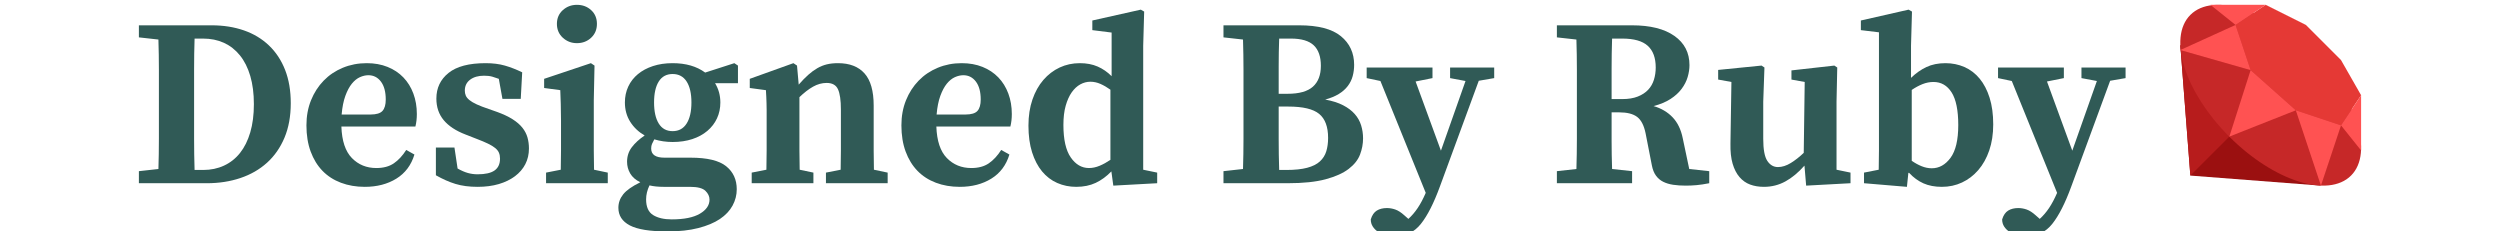 <?xml version="1.0" standalone="no"?><!-- Generator: Gravit.io --><svg xmlns="http://www.w3.org/2000/svg" xmlns:xlink="http://www.w3.org/1999/xlink" style="isolation:isolate" viewBox="0 0 450 41.657" width="450" height="41.657"><defs><clipPath id="_clipPath_vKdXMKeJI4Un0XT5hhDBGfwlkw3gzjlj"><rect width="450" height="41.657"/></clipPath></defs><g clip-path="url(#_clipPath_vKdXMKeJI4Un0XT5hhDBGfwlkw3gzjlj)"><g id="组"><g id="组"><path d=" M 304.062 30.42 L 307.663 30.81 L 307.663 32.98 Q 306.361 33.24 305.363 33.327 Q 304.365 33.414 303.454 33.414 Q 302.196 33.414 301.176 33.262 Q 300.156 33.11 299.375 32.719 Q 298.594 32.329 298.073 31.613 Q 297.553 30.897 297.336 29.769 L 296.207 23.997 Q 295.773 21.871 294.689 21.047 Q 293.604 20.222 291.434 20.222 L 290.089 20.222 L 290.089 25.321 Q 290.089 27.859 290.176 30.42 L 293.777 30.81 L 293.777 32.98 L 280.239 32.98 L 280.239 30.81 L 283.754 30.42 Q 283.84 27.729 283.84 25.017 L 283.84 12.563 Q 283.84 9.851 283.754 7.117 L 280.239 6.727 L 280.239 4.557 L 293.777 4.557 Q 298.681 4.557 301.393 6.466 Q 304.105 8.376 304.105 11.717 Q 304.105 12.758 303.779 13.865 Q 303.454 14.972 302.695 15.991 Q 301.935 17.011 300.699 17.814 Q 299.462 18.617 297.639 19.094 Q 299.722 19.701 301.067 21.112 Q 302.413 22.522 302.89 24.865 L 304.062 30.42 L 304.062 30.42 Z  M 290.089 17.835 L 291.998 17.835 Q 293.647 17.835 294.797 17.38 Q 295.947 16.924 296.663 16.165 Q 297.379 15.405 297.704 14.364 Q 298.03 13.323 298.03 12.151 Q 298.03 9.547 296.598 8.246 Q 295.166 6.944 291.998 6.944 L 290.176 6.944 Q 290.089 9.634 290.089 12.346 L 290.089 17.835 L 290.089 17.835 Z " fill-rule="evenodd" fill="rgb(48,90,86)"/><path d=" M 330.575 30.55 L 333.092 31.07 L 333.092 32.98 L 325.107 33.414 L 324.803 29.812 Q 323.155 31.678 321.375 32.654 Q 319.596 33.631 317.513 33.631 Q 316.125 33.631 315.018 33.218 Q 313.912 32.806 313.109 31.873 Q 312.306 30.94 311.872 29.465 Q 311.438 27.989 311.482 25.82 L 311.655 14.755 L 309.269 14.321 L 309.269 12.585 L 317.079 11.804 L 317.6 12.151 L 317.383 18.313 L 317.383 24.995 Q 317.383 27.859 318.121 28.966 Q 318.859 30.072 320.03 30.072 Q 321.158 30.072 322.352 29.335 Q 323.545 28.597 324.673 27.512 L 324.847 14.755 L 322.46 14.321 L 322.46 12.672 L 330.184 11.804 L 330.705 12.151 L 330.575 18.313 L 330.575 30.55 L 330.575 30.55 Z " fill="rgb(48,90,86)"/><path d=" M 343.983 8.246 L 343.983 14.017 Q 345.285 12.758 346.76 12.064 Q 348.236 11.37 350.188 11.37 Q 352.011 11.37 353.595 12.064 Q 355.179 12.758 356.329 14.147 Q 357.479 15.536 358.129 17.597 Q 358.78 19.658 358.78 22.392 Q 358.78 24.995 358.064 27.078 Q 357.348 29.161 356.09 30.615 Q 354.832 32.068 353.161 32.85 Q 351.49 33.631 349.538 33.631 Q 347.628 33.631 346.218 33.001 Q 344.808 32.372 343.636 31.114 L 343.506 31.114 L 343.246 33.631 L 335.522 32.98 L 335.522 31.07 L 338.169 30.55 Q 338.212 28.901 338.212 27.078 L 338.212 5.816 L 334.957 5.425 L 334.957 3.689 L 343.549 1.737 L 344.157 2.084 L 343.983 8.246 Z  M 344.113 16.187 L 344.113 28.944 Q 344.981 29.552 345.893 29.92 Q 346.804 30.289 347.715 30.289 Q 349.711 30.289 351.1 28.402 Q 352.488 26.514 352.488 22.522 Q 352.488 18.53 351.295 16.642 Q 350.102 14.755 348.019 14.755 Q 347.021 14.755 346.044 15.145 Q 345.068 15.536 344.113 16.187 L 344.113 16.187 Z " fill-rule="evenodd" fill="rgb(48,90,86)"/><path d=" M 382.603 12.151 L 382.603 14.06 L 379.826 14.538 L 372.84 33.544 Q 371.191 38.057 369.412 40.291 Q 367.633 42.526 364.812 42.526 Q 363.944 42.526 363.141 42.331 Q 362.339 42.136 361.731 41.745 Q 361.124 41.355 360.755 40.79 Q 360.386 40.226 360.386 39.489 Q 360.733 38.36 361.471 37.905 Q 362.208 37.449 363.293 37.449 Q 364.031 37.449 364.79 37.71 Q 365.55 37.97 366.418 38.751 L 367.155 39.402 Q 368.066 38.577 368.826 37.449 Q 369.585 36.321 370.28 34.715 L 362.122 14.581 L 359.648 14.06 L 359.648 12.151 L 371.495 12.151 L 371.495 14.06 L 368.457 14.668 L 373.013 27.122 L 377.439 14.581 L 374.662 14.06 L 374.662 12.151 L 382.603 12.151 L 382.603 12.151 Z " fill="rgb(48,90,86)"/><path d=" M 220.226 4.557 L 233.851 4.557 Q 238.972 4.557 241.358 6.51 Q 243.745 8.463 243.745 11.674 Q 243.745 12.715 243.485 13.691 Q 243.224 14.668 242.595 15.492 Q 241.966 16.317 240.968 16.924 Q 239.97 17.532 238.538 17.922 Q 240.447 18.269 241.749 18.942 Q 243.051 19.615 243.854 20.526 Q 244.656 21.437 245.003 22.565 Q 245.351 23.694 245.351 24.909 Q 245.351 26.384 244.808 27.816 Q 244.266 29.248 242.769 30.398 Q 241.272 31.548 238.625 32.264 Q 235.978 32.98 231.769 32.98 L 220.226 32.98 L 220.226 30.81 L 223.741 30.42 Q 223.828 27.729 223.828 25.017 L 223.828 12.563 Q 223.828 9.851 223.741 7.117 L 220.226 6.727 L 220.226 4.557 L 220.226 4.557 Z  M 230.25 30.593 L 231.552 30.593 Q 233.808 30.593 235.283 30.203 Q 236.759 29.812 237.583 29.053 Q 238.408 28.293 238.733 27.23 Q 239.059 26.167 239.059 24.822 Q 239.059 21.828 237.453 20.504 Q 235.847 19.181 231.899 19.181 L 230.163 19.181 L 230.163 25.039 Q 230.163 27.859 230.25 30.593 L 230.25 30.593 Z  M 232.376 6.944 L 230.25 6.944 Q 230.163 9.417 230.163 11.891 L 230.163 16.881 L 231.769 16.881 Q 234.893 16.881 236.325 15.601 Q 237.757 14.321 237.757 11.847 Q 237.757 9.374 236.477 8.159 Q 235.197 6.944 232.376 6.944 L 232.376 6.944 Z " fill-rule="evenodd" fill="rgb(48,90,86)"/><path d=" M 268.956 12.151 L 268.956 14.06 L 266.179 14.538 L 259.193 33.544 Q 257.544 38.057 255.765 40.291 Q 253.986 42.526 251.165 42.526 Q 250.297 42.526 249.495 42.331 Q 248.692 42.136 248.084 41.745 Q 247.477 41.355 247.108 40.79 Q 246.739 40.226 246.739 39.489 Q 247.086 38.36 247.824 37.905 Q 248.562 37.449 249.647 37.449 Q 250.384 37.449 251.144 37.71 Q 251.903 37.97 252.771 38.751 L 253.508 39.402 Q 254.42 38.577 255.179 37.449 Q 255.939 36.321 256.633 34.715 L 248.475 14.581 L 246.001 14.06 L 246.001 12.151 L 257.848 12.151 L 257.848 14.06 L 254.81 14.668 L 259.367 27.122 L 263.793 14.581 L 261.016 14.06 L 261.016 12.151 L 268.956 12.151 L 268.956 12.151 Z " fill="rgb(48,90,86)"/><path d=" M 25 4.557 L 38.105 4.557 Q 41.273 4.557 43.898 5.468 Q 46.523 6.38 48.411 8.181 Q 50.298 9.981 51.318 12.585 Q 52.338 15.189 52.338 18.573 Q 52.338 22.088 51.21 24.778 Q 50.081 27.469 48.064 29.291 Q 46.046 31.114 43.269 32.047 Q 40.491 32.98 37.237 32.98 L 25 32.98 L 25 30.81 L 28.515 30.42 Q 28.602 27.729 28.602 24.93 L 28.602 12.563 Q 28.602 9.851 28.515 7.117 L 25 6.727 L 25 4.557 L 25 4.557 Z  M 35.024 30.593 L 36.586 30.593 Q 38.626 30.593 40.318 29.812 Q 42.01 29.031 43.204 27.534 Q 44.397 26.037 45.048 23.824 Q 45.699 21.611 45.699 18.747 Q 45.699 15.883 45.048 13.67 Q 44.397 11.457 43.182 9.96 Q 41.967 8.463 40.296 7.703 Q 38.626 6.944 36.543 6.944 L 35.024 6.944 Q 34.937 9.678 34.937 12.433 L 34.937 24.974 Q 34.937 27.816 35.024 30.593 L 35.024 30.593 Z  M 74.772 22.782 L 61.45 22.782 Q 61.581 26.644 63.338 28.445 Q 65.095 30.246 67.742 30.246 Q 69.652 30.246 70.888 29.4 Q 72.125 28.554 73.123 26.991 L 74.598 27.816 Q 73.731 30.68 71.344 32.155 Q 68.957 33.631 65.659 33.631 Q 63.316 33.631 61.364 32.893 Q 59.411 32.155 58.044 30.745 Q 56.677 29.335 55.918 27.274 Q 55.158 25.212 55.158 22.565 Q 55.158 20.092 55.983 18.052 Q 56.807 16.013 58.261 14.516 Q 59.715 13.019 61.711 12.194 Q 63.707 11.37 66.007 11.37 Q 68.09 11.37 69.76 12.043 Q 71.431 12.715 72.602 13.93 Q 73.774 15.145 74.403 16.837 Q 75.032 18.53 75.032 20.526 Q 75.032 21.741 74.772 22.782 L 74.772 22.782 Z  M 61.494 20.613 L 66.701 20.613 Q 68.263 20.613 68.849 19.962 Q 69.435 19.311 69.435 17.922 Q 69.435 15.839 68.567 14.689 Q 67.699 13.54 66.31 13.54 Q 65.573 13.54 64.792 13.887 Q 64.011 14.234 63.338 15.058 Q 62.665 15.883 62.166 17.25 Q 61.667 18.617 61.494 20.613 Z " fill-rule="evenodd" fill="rgb(48,90,86)"/><path d=" M 87.964 19.615 L 89.439 20.135 Q 91.131 20.743 92.259 21.459 Q 93.388 22.175 94.039 22.999 Q 94.69 23.824 94.95 24.757 Q 95.21 25.69 95.21 26.731 Q 95.21 28.293 94.559 29.552 Q 93.908 30.81 92.693 31.721 Q 91.478 32.633 89.786 33.132 Q 88.094 33.631 85.967 33.631 Q 83.711 33.631 81.997 33.11 Q 80.283 32.589 78.46 31.548 L 78.46 26.558 L 81.802 26.558 L 82.366 30.333 Q 83.364 30.897 84.21 31.135 Q 85.056 31.374 85.967 31.374 Q 88.05 31.374 89.027 30.68 Q 90.003 29.986 90.003 28.554 Q 90.003 27.946 89.808 27.49 Q 89.613 27.035 89.135 26.644 Q 88.658 26.254 87.855 25.863 Q 87.052 25.473 85.794 24.995 L 83.798 24.214 Q 81.194 23.216 79.871 21.632 Q 78.547 20.049 78.547 17.749 Q 78.547 14.885 80.739 13.127 Q 82.93 11.37 87.399 11.37 Q 89.352 11.37 90.871 11.804 Q 92.39 12.238 93.995 13.019 L 93.735 17.792 L 90.437 17.792 L 89.786 14.19 Q 89.222 13.974 88.614 13.8 Q 88.007 13.626 87.139 13.626 Q 85.577 13.626 84.622 14.342 Q 83.668 15.058 83.668 16.317 Q 83.668 16.794 83.841 17.206 Q 84.015 17.619 84.492 18.009 Q 84.969 18.4 85.816 18.79 Q 86.662 19.181 87.964 19.615 Z  M 103.845 7.768 Q 102.37 7.768 101.307 6.792 Q 100.244 5.816 100.244 4.297 Q 100.244 2.778 101.307 1.823 Q 102.37 0.869 103.845 0.869 Q 105.364 0.869 106.406 1.823 Q 107.447 2.778 107.447 4.297 Q 107.447 5.816 106.406 6.792 Q 105.364 7.768 103.845 7.768 Z  M 106.926 30.55 L 109.4 31.07 L 109.4 32.98 L 98.291 32.98 L 98.291 31.07 L 100.938 30.55 Q 100.982 28.901 100.982 27.078 L 100.982 21.697 Q 100.982 19.918 100.938 18.725 Q 100.895 17.532 100.851 16.23 L 97.944 15.839 L 97.944 14.19 L 106.362 11.37 L 107.013 11.804 L 106.883 18.009 L 106.883 27.1 Q 106.883 28.944 106.926 30.55 Z " fill="rgb(48,90,86)"/><path d=" M 132.832 11.804 L 132.832 14.972 L 128.71 14.972 Q 129.664 16.534 129.664 18.443 Q 129.664 20.005 129.057 21.307 Q 128.449 22.609 127.321 23.563 Q 126.193 24.518 124.609 25.039 Q 123.025 25.559 121.073 25.559 Q 119.337 25.559 117.775 25.082 Q 117.514 25.559 117.362 25.907 Q 117.211 26.254 117.211 26.731 Q 117.211 28.38 119.597 28.38 L 124.284 28.38 Q 128.797 28.38 130.706 29.92 Q 132.615 31.461 132.615 34.065 Q 132.615 35.627 131.856 37.015 Q 131.096 38.404 129.578 39.424 Q 128.059 40.443 125.694 41.051 Q 123.329 41.658 120.161 41.658 Q 115.431 41.658 113.37 40.574 Q 111.309 39.489 111.309 37.406 Q 111.309 36.061 112.177 34.976 Q 113.045 33.891 115.258 32.806 Q 113.999 32.199 113.435 31.222 Q 112.871 30.246 112.871 29.118 Q 112.871 27.642 113.717 26.514 Q 114.564 25.386 116.039 24.388 Q 114.39 23.433 113.435 21.914 Q 112.481 20.396 112.481 18.443 Q 112.481 16.881 113.088 15.579 Q 113.696 14.277 114.824 13.344 Q 115.952 12.411 117.536 11.891 Q 119.12 11.37 121.073 11.37 Q 124.631 11.37 126.931 13.062 L 132.181 11.37 L 132.832 11.804 L 132.832 11.804 Z  M 121.073 23.607 Q 122.721 23.607 123.589 22.24 Q 124.457 20.873 124.457 18.443 Q 124.457 16.013 123.589 14.668 Q 122.721 13.323 121.073 13.323 Q 119.424 13.323 118.577 14.668 Q 117.731 16.013 117.731 18.443 Q 117.731 20.873 118.577 22.24 Q 119.424 23.607 121.073 23.607 Z  M 124.197 33.631 L 119.467 33.631 Q 117.992 33.631 116.907 33.37 Q 116.299 34.629 116.299 35.887 Q 116.299 37.927 117.558 38.708 Q 118.816 39.489 120.899 39.489 Q 124.24 39.489 125.976 38.469 Q 127.712 37.449 127.712 35.93 Q 127.712 35.063 126.974 34.347 Q 126.236 33.631 124.197 33.631 Z " fill-rule="evenodd" fill="rgb(48,90,86)"/><path d=" M 157.306 30.55 L 159.779 31.07 L 159.779 32.98 L 148.671 32.98 L 148.671 31.07 L 151.318 30.55 Q 151.361 28.944 151.361 27.122 L 151.361 19.701 Q 151.361 17.228 150.84 16.078 Q 150.32 14.928 148.801 14.928 Q 147.542 14.928 146.349 15.601 Q 145.156 16.273 143.897 17.488 L 143.897 27.1 Q 143.897 28.944 143.941 30.55 L 146.414 31.07 L 146.414 32.98 L 135.306 32.98 L 135.306 31.07 L 137.952 30.55 Q 137.996 28.901 137.996 27.078 L 137.996 19.81 Q 137.996 19.137 137.974 18.551 L 137.931 17.423 Q 137.909 16.881 137.866 16.23 L 134.958 15.839 L 134.958 14.19 L 142.813 11.37 L 143.463 11.804 L 143.767 15.232 Q 144.678 14.19 145.481 13.474 Q 146.284 12.758 147.108 12.281 Q 147.933 11.804 148.822 11.587 Q 149.712 11.37 150.84 11.37 Q 153.965 11.37 155.614 13.214 Q 157.262 15.058 157.262 19.007 L 157.262 27.143 Q 157.262 28.988 157.306 30.55 L 157.306 30.55 Z " fill="rgb(48,90,86)"/><path d=" M 181.866 22.782 L 168.545 22.782 Q 168.675 26.644 170.432 28.445 Q 172.19 30.246 174.837 30.246 Q 176.746 30.246 177.983 29.4 Q 179.219 28.554 180.217 26.991 L 181.693 27.816 Q 180.825 30.68 178.438 32.155 Q 176.052 33.631 172.754 33.631 Q 170.411 33.631 168.458 32.893 Q 166.505 32.155 165.138 30.745 Q 163.771 29.335 163.012 27.274 Q 162.253 25.212 162.253 22.565 Q 162.253 20.092 163.077 18.052 Q 163.902 16.013 165.355 14.516 Q 166.809 13.019 168.805 12.194 Q 170.801 11.37 173.101 11.37 Q 175.184 11.37 176.854 12.043 Q 178.525 12.715 179.697 13.93 Q 180.868 15.145 181.498 16.837 Q 182.127 18.53 182.127 20.526 Q 182.127 21.741 181.866 22.782 L 181.866 22.782 Z  M 168.588 20.613 L 173.795 20.613 Q 175.357 20.613 175.943 19.962 Q 176.529 19.311 176.529 17.922 Q 176.529 15.839 175.661 14.689 Q 174.793 13.54 173.405 13.54 Q 172.667 13.54 171.886 13.887 Q 171.105 14.234 170.432 15.058 Q 169.76 15.883 169.261 17.25 Q 168.762 18.617 168.588 20.613 Z  M 205.776 30.55 L 208.293 31.07 L 208.293 32.98 L 200.395 33.414 L 200.048 30.853 Q 198.746 32.199 197.228 32.915 Q 195.709 33.631 193.713 33.631 Q 191.89 33.631 190.306 32.936 Q 188.722 32.242 187.573 30.853 Q 186.423 29.465 185.772 27.404 Q 185.121 25.343 185.121 22.609 Q 185.121 20.005 185.837 17.922 Q 186.553 15.839 187.811 14.386 Q 189.07 12.932 190.74 12.151 Q 192.411 11.37 194.364 11.37 Q 196.186 11.37 197.575 11.977 Q 198.963 12.585 200.092 13.713 L 200.092 5.859 L 196.62 5.425 L 196.62 3.689 L 205.342 1.737 L 205.95 2.084 L 205.776 8.246 L 205.776 30.55 L 205.776 30.55 Z  M 199.875 28.771 L 199.875 16.143 Q 198.963 15.492 198.074 15.102 Q 197.184 14.711 196.273 14.711 Q 195.318 14.711 194.45 15.189 Q 193.583 15.666 192.91 16.62 Q 192.237 17.575 191.825 19.029 Q 191.413 20.482 191.413 22.479 Q 191.413 26.427 192.736 28.337 Q 194.06 30.246 196.013 30.246 Q 196.967 30.246 197.944 29.834 Q 198.92 29.421 199.875 28.771 L 199.875 28.771 Z " fill-rule="evenodd" fill="rgb(48,90,86)"/></g><g id="组"><path d=" M 392.454 8.102 L 394.262 31.606 L 417.767 33.415 L 392.454 8.102 Z " fill="rgb(155,16,16)"/><path d=" M 405.111 20.758 L 394.262 31.606 L 392.454 8.102 L 405.111 20.758 Z " fill="rgb(183,28,28)"/><path d=" M 394.266 2.681 C 398.384 -1.436 408.197 1.7 416.181 9.688 C 424.169 17.672 427.305 27.485 423.188 31.603 C 419.07 35.721 409.257 32.585 401.272 24.597 C 393.284 16.612 390.148 6.799 394.266 2.681 Z " fill="rgb(198,40,40)"/><path d=" M 421.383 10.814 L 415.055 4.486 L 407.823 0.87 L 402.399 4.486 L 405.111 12.622 L 413.247 19.854 L 421.383 22.566 L 424.999 17.142 L 421.383 10.814 Z " fill="rgb(229,57,53)"/><path d=" M 402.399 4.486 L 407.823 0.87 L 397.878 0.87 L 402.399 4.486 Z  M 392.454 9.006 L 402.399 4.486 L 405.111 12.622 L 392.454 9.006 Z  M 413.247 19.854 L 401.283 24.586 L 405.111 12.622 L 413.247 19.854 Z  M 421.383 22.566 L 417.767 33.415 L 413.247 19.854 L 421.383 22.566 Z  M 424.999 17.142 L 424.999 27.086 L 421.383 22.566 L 424.999 17.142 Z " fill="rgb(255,82,82)"/></g></g></g></svg>